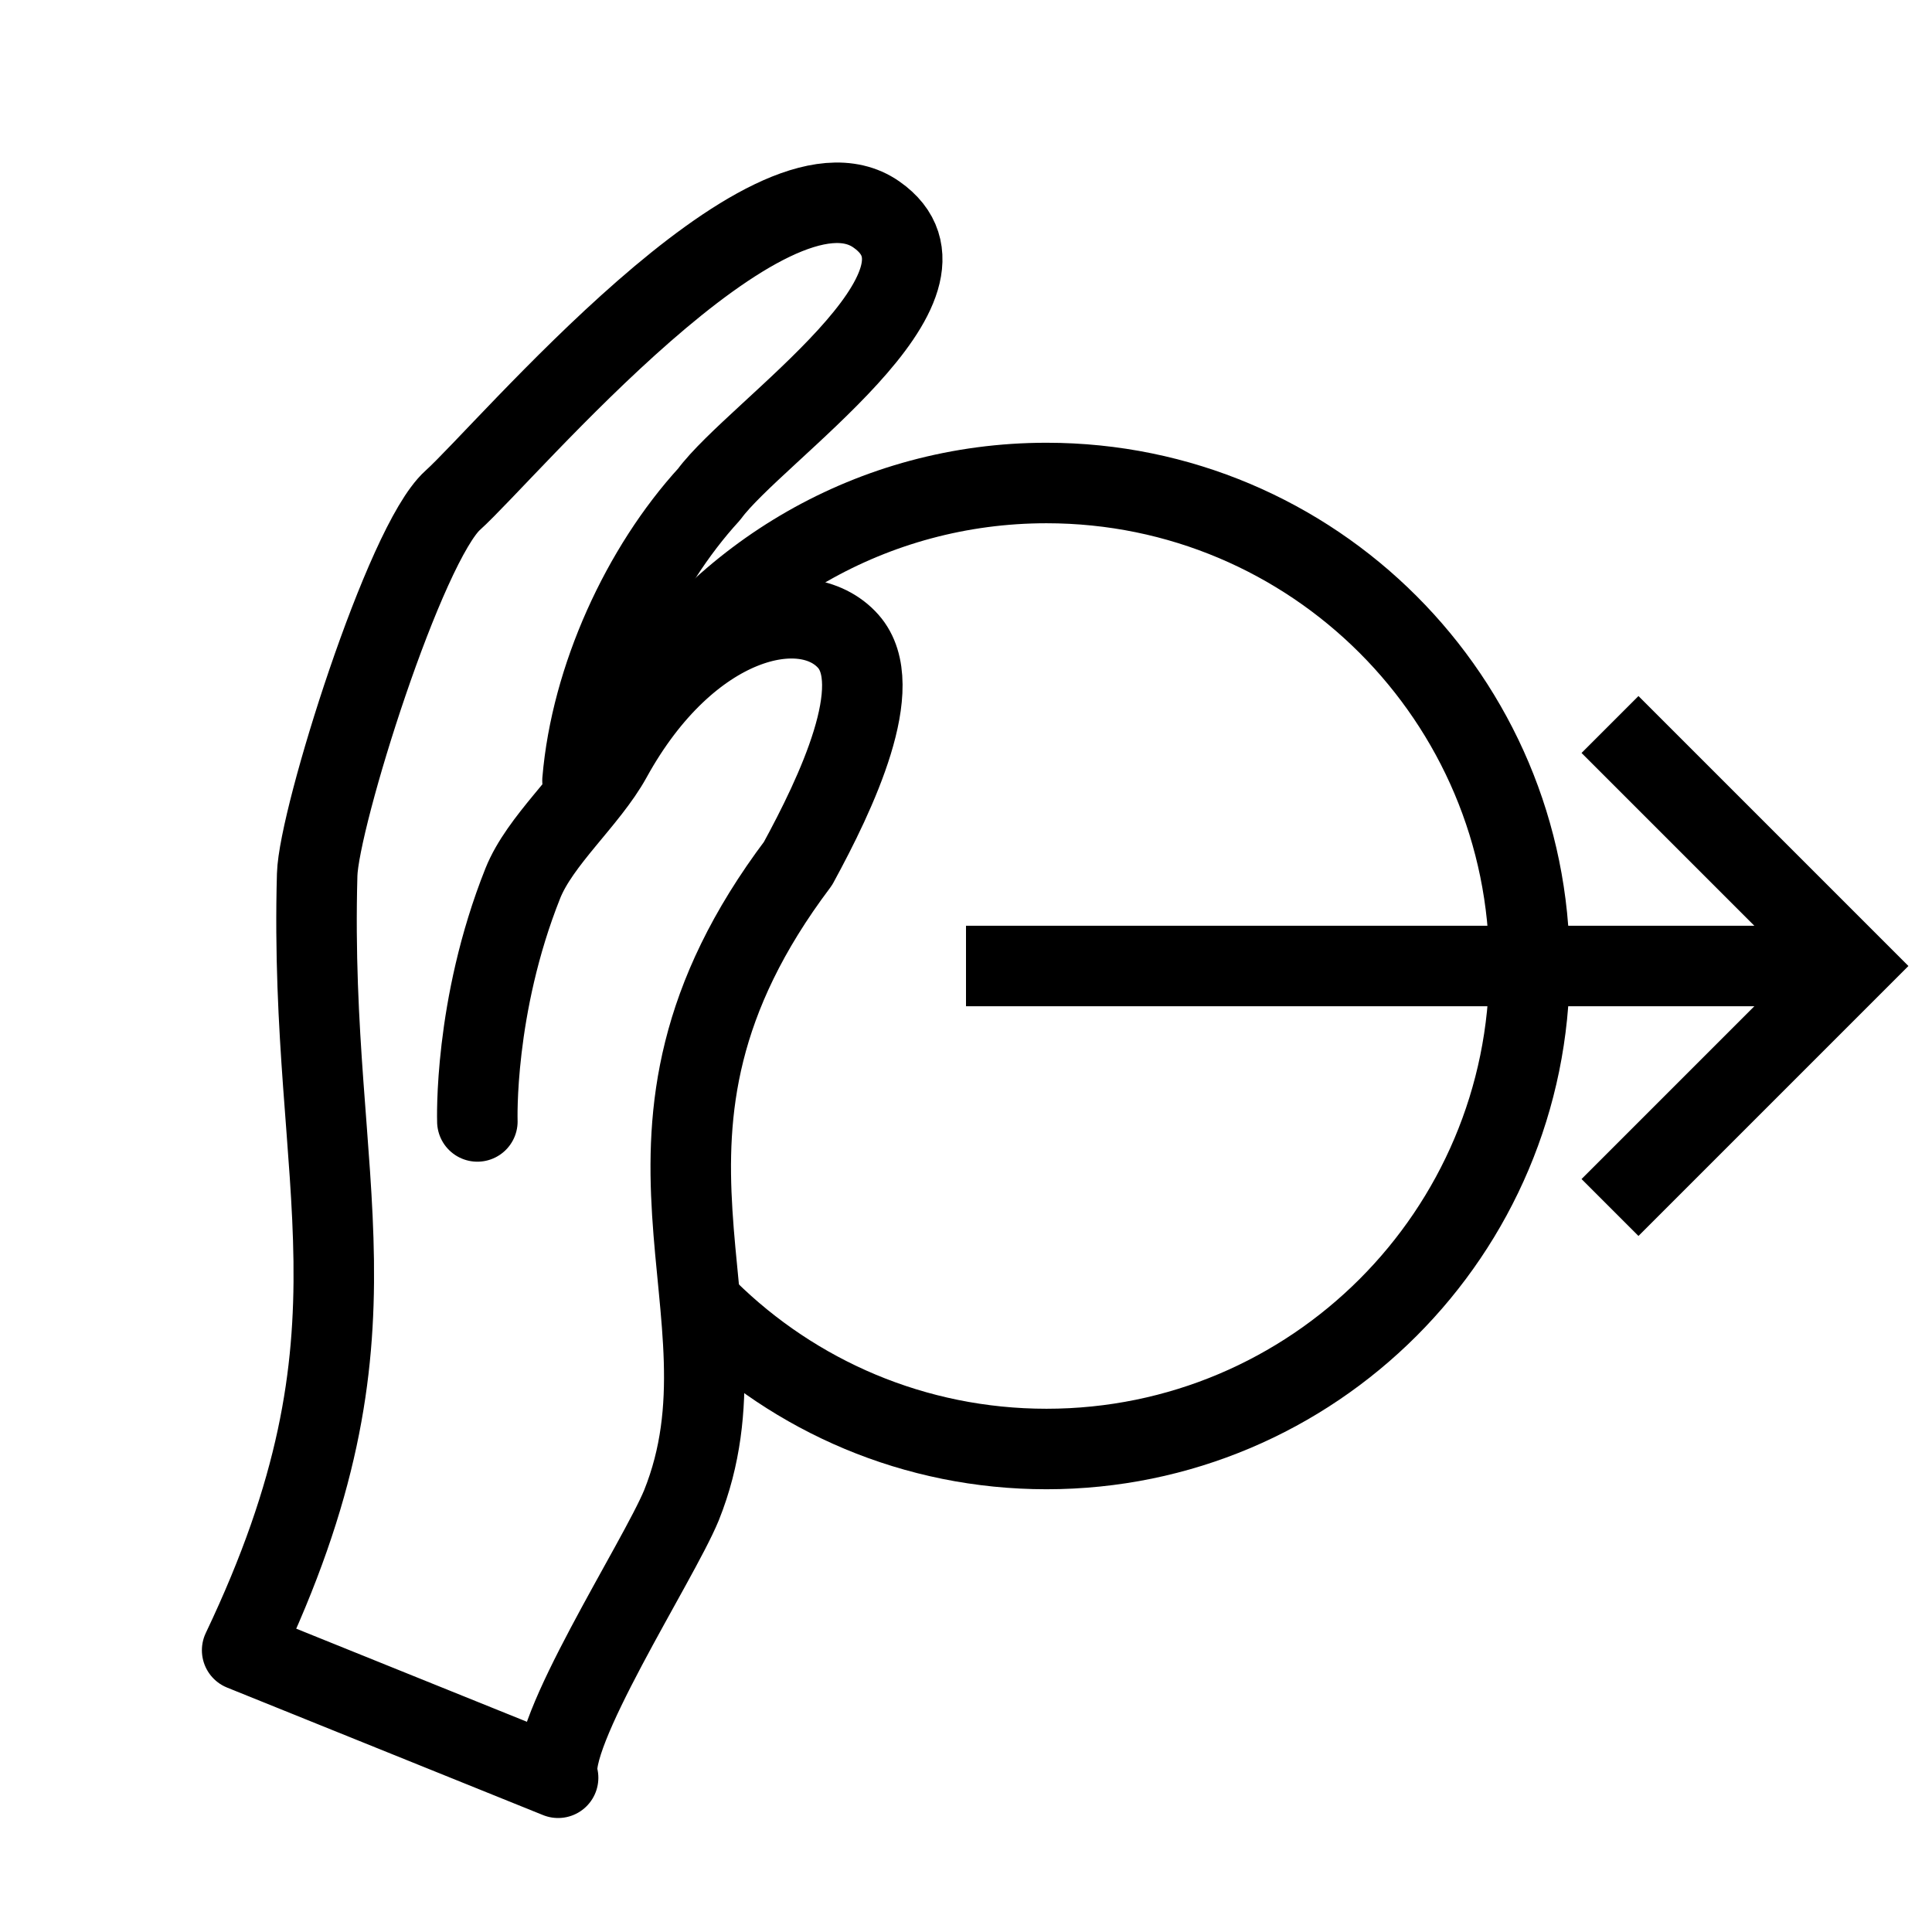 <?xml version="1.0" encoding="UTF-8" standalone="no"?>
<!-- Created with Inkscape (http://www.inkscape.org/) -->

<svg
   width="24.0px"
   height="24.0px"
   viewBox="0 0 24.0 24.0"
   version="1.1"
   id="SVGRoot"
   sodipodi:docname="push.svg"
   inkscape:version="1.2.2 (732a01da63, 2022-12-09, custom)"
   xmlns:inkscape="http://www.inkscape.org/namespaces/inkscape"
   xmlns:sodipodi="http://sodipodi.sourceforge.net/DTD/sodipodi-0.dtd"
   xmlns="http://www.w3.org/2000/svg"
   xmlns:svg="http://www.w3.org/2000/svg">
  <sodipodi:namedview
     id="namedview187"
     pagecolor="#505050"
     bordercolor="#ffffff"
     borderopacity="1"
     inkscape:showpageshadow="0"
     inkscape:pageopacity="0"
     inkscape:pagecheckerboard="1"
     inkscape:deskcolor="#505050"
     inkscape:document-units="px"
     showgrid="true"
     inkscape:zoom="5.8943077"
     inkscape:cx="-18.916556"
     inkscape:cy="35.203456"
     inkscape:current-layer="layer1">
    <inkscape:grid
       type="xygrid"
       id="grid310" />
  </sodipodi:namedview>
  <defs
     id="defs182" />
  <g
     inkscape:label="Layer 1"
     inkscape:groupmode="layer"
     id="layer1">
    <path
       id="path388"
       style="font-variation-settings:normal;opacity:1;vector-effect:none;fill:none;fill-opacity:1;stroke:#000000;stroke-width:1;stroke-linecap:round;stroke-linejoin:round;stroke-miterlimit:4;stroke-dasharray:none;stroke-dashoffset:0;stroke-opacity:1;stop-color:#000000;stop-opacity:1"
       d="m 5.93,13.931 c 0,0 -0.049,-1.421 0.565,-2.959 C 6.708,10.44 7.308,9.936 7.595,9.415 8.552,7.676 9.994,7.354 10.537,7.966 11.024,8.515 10.391,9.85 9.913,10.727 7.363,14.113 9.444,16.261 8.465,18.7 8.176,19.4 6.769,21.565 6.933,22.084 L 3.008,20.5 C 4.908,16.51 3.831,14.796 3.94,10.866 3.959,10.159 5.028,6.75 5.624,6.215 6.292,5.613 9.543,1.73 10.885,2.663 12.137,3.533 9.384,5.355 8.81,6.139 7.972,7.054 7.343,8.424 7.236,9.698"
       sodipodi:nodetypes="csssccccssscc" />
    <path
       id="path24787"
       style="fill:none;stroke:#000000;stroke-linecap:round;stroke-linejoin:round;stop-color:#000000"
       d="M 7.886,8.86 C 8.942,7.144 10.838,6 13,6 c 3.314,0 6,2.686 6,6 0,3.314 -2.686,6 -6,6 -1.64,0 -3.126,-0.658 -4.209,-1.724"
       sodipodi:nodetypes="csssc" />
    <path
       style="font-variation-settings:normal;opacity:1;vector-effect:none;fill:none;fill-opacity:1;stroke:#000000;stroke-width:1;stroke-linecap:butt;stroke-linejoin:miter;stroke-miterlimit:4;stroke-dasharray:none;stroke-dashoffset:0;stroke-opacity:1;stop-color:#000000;stop-opacity:1"
       d="M 12,12 H 22.5"
       id="path25523"
       sodipodi:nodetypes="cc" />
    <path
       style="font-variation-settings:normal;opacity:1;vector-effect:none;fill:none;fill-opacity:1;stroke:#000000;stroke-width:1;stroke-linecap:butt;stroke-linejoin:miter;stroke-miterlimit:4;stroke-dasharray:none;stroke-dashoffset:0;stroke-opacity:1;stop-color:#000000;stop-opacity:1"
       d="m 20,9 3,3 -3,3"
       id="path25525"
       sodipodi:nodetypes="ccc" />
  </g>
</svg>
